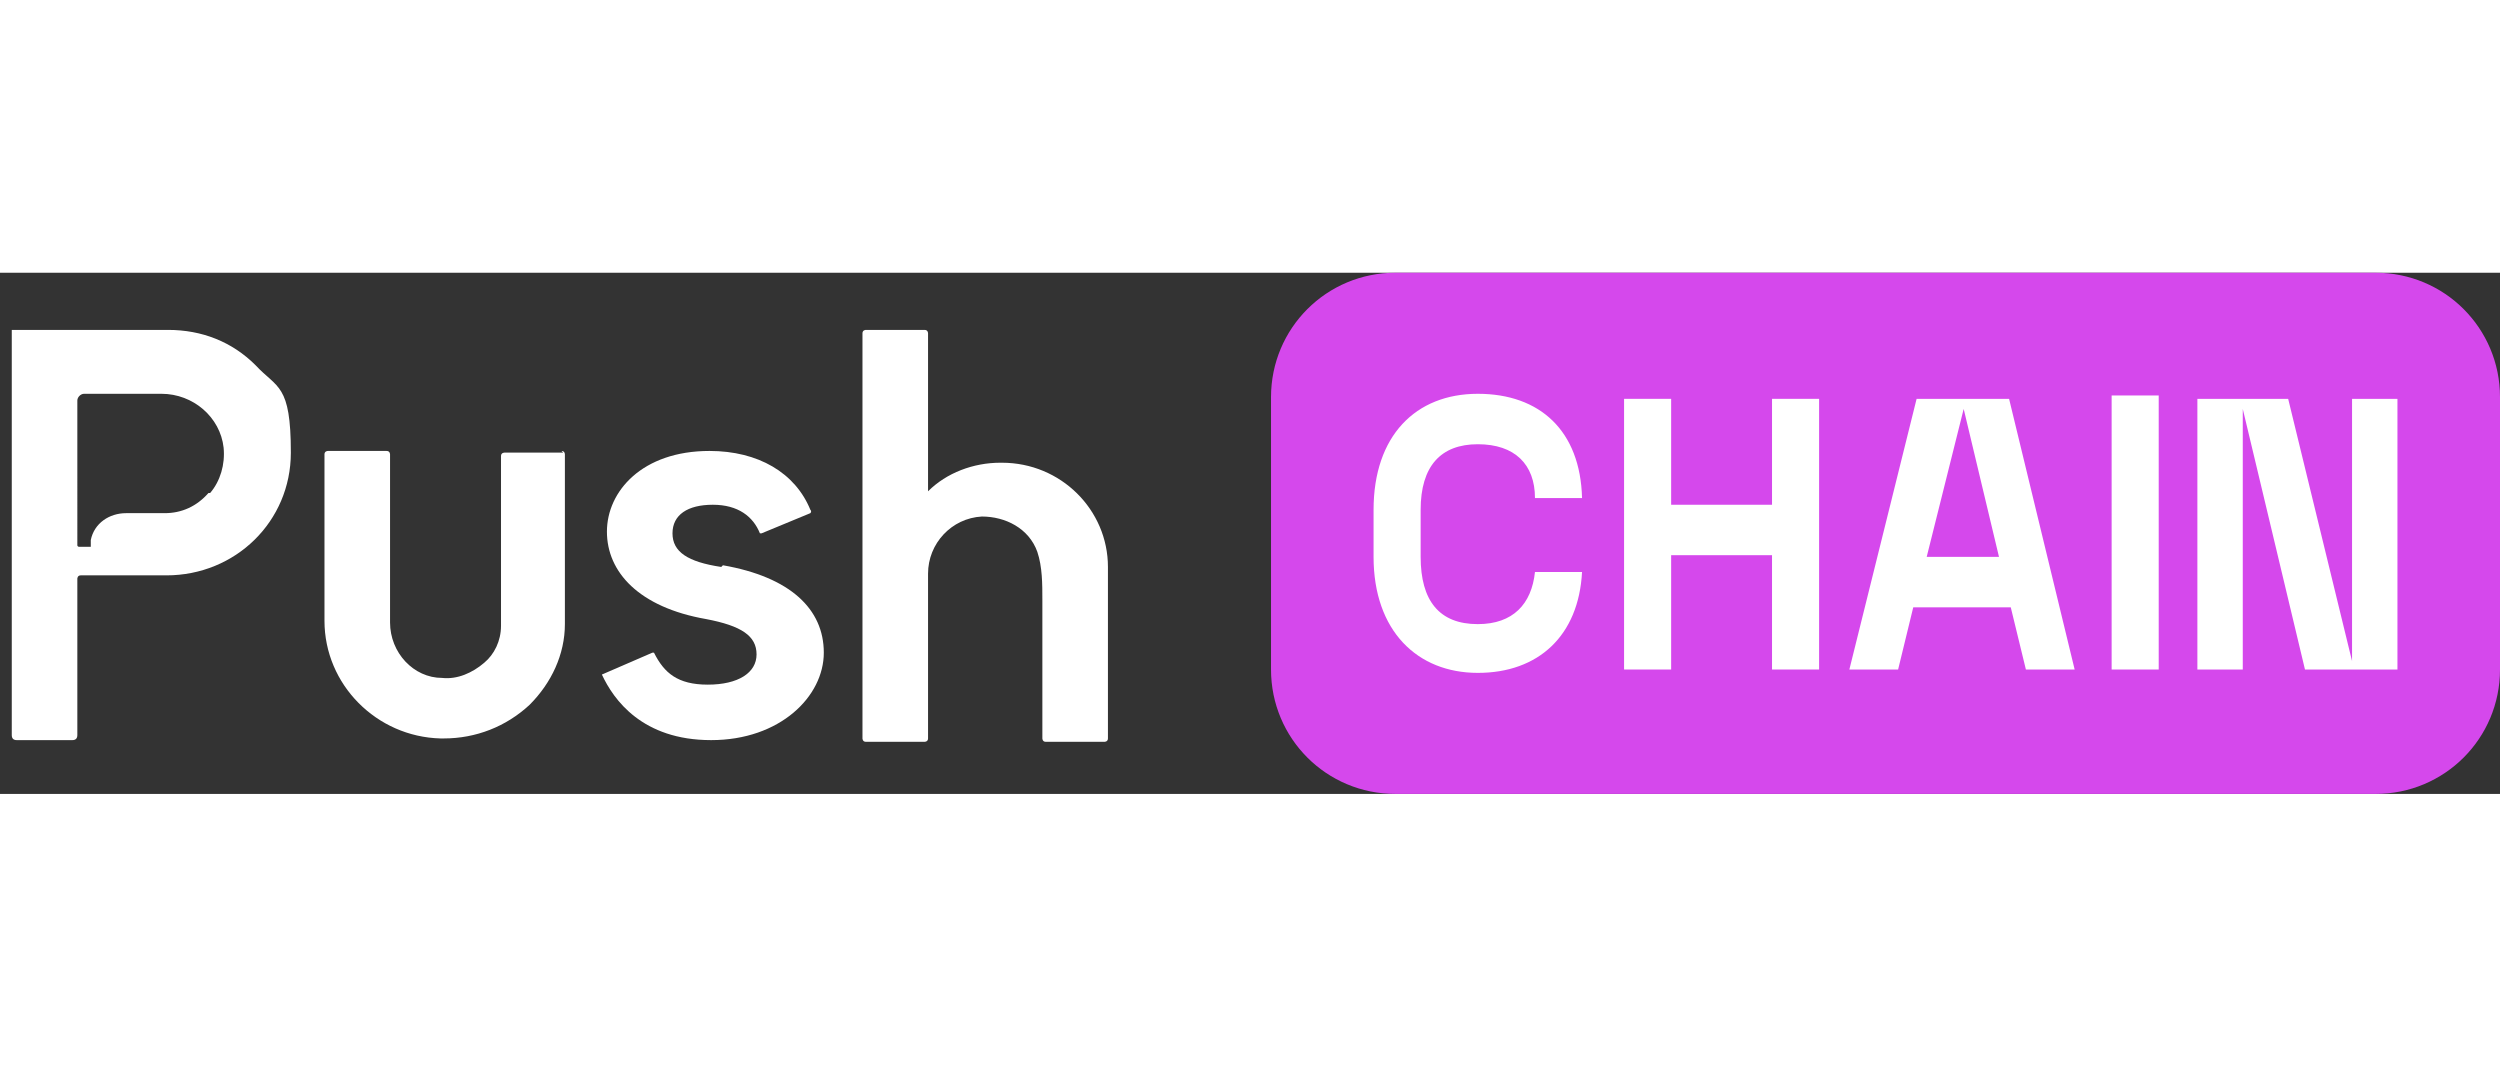 <?xml version="1.0" encoding="UTF-8"?>
<svg id="Layer_1" width="150px" height="64px" xmlns="http://www.w3.org/2000/svg" version="1.1" xmlns:xlink="http://www.w3.org/1999/xlink" viewBox="0 0 148.7 31">
  <rect x="0" y="0" width="148.7" height="31" fill="#333333" stroke="none"/>
  <!-- Generator: Adobe Illustrator 29.3.1, SVG Export Plug-In . SVG Version: 2.1.0 Build 151)  -->
  <defs>
    <style>
      .st0 {
        fill: #fff;
      }

      .st1 {
        fill: #d548ec;
      }
    </style>
  </defs>
  <g>
    <path class="st0" d="M59.5,11.3h0c-1.6,0-3.2.6-4.3,1.7V3.6c0,0,0-.2-.2-.2h-3.5c0,0-.2,0-.2.2v24.1c0,0,0,.2.2.2h3.5c0,0,.2,0,.2-.2v-9.8c0-1.8,1.4-3.3,3.2-3.4,1.4,0,2.8.7,3.3,2.1.3.9.3,1.9.3,2.9v8.2c0,0,0,.2.2.2h3.5c0,0,.2,0,.2-.2v-10.2c0-3.4-2.8-6.2-6.3-6.2h0s0,0,0,0Z"/>
    <path class="st0" d="M33.5,10.7h-3.5c0,0-.2,0-.2.2v10.1c0,.9-.4,1.7-1,2.2-.7.6-1.6,1-2.5.9-1.7,0-3.1-1.5-3.1-3.3v-10c0,0,0-.2-.2-.2h-3.5c0,0-.2,0-.2.2v9.9c0,3.8,3.1,6.9,6.9,7h.2c1.9,0,3.7-.7,5.1-2,1.3-1.3,2.1-3,2.1-4.8v-10.1c0,0,0-.2-.2-.2h0s0,0,0,0Z"/>
    <path class="st0" d="M42.9,17.5c-2-.3-2.9-.9-2.9-2s.9-1.7,2.4-1.7,2.4.7,2.8,1.7c0,0,0,0,0,0h.1l2.9-1.2c0,0,.1-.1,0-.2-.9-2.2-3.1-3.5-6-3.5-4,0-6.1,2.4-6.1,4.8s1.9,4.5,5.9,5.2c2.1.4,3,1,3,2.1s-1.1,1.8-2.9,1.8-2.6-.7-3.2-1.9c0,0,0,0-.1,0h0l-3,1.3s0,0,0,0h0c.7,1.5,2.4,3.9,6.5,3.9s6.7-2.6,6.7-5.2-2-4.5-6-5.2h0s0,0,0,0Z"/>
    <path class="st0" d="M9.7,3.4H.9c0,0-.2,0-.2,0s0,.1,0,.2v23.9c0,.2.1.3.3.3h3.3c.2,0,.3-.1.3-.3v-9.3c0,0,0-.2.2-.2h5.1c4.1,0,7.4-3.2,7.4-7.3s-.8-3.8-2.1-5.2c-1.4-1.4-3.2-2.1-5.2-2.1h0ZM12.4,13.1c-.7.8-1.6,1.2-2.6,1.2h-2.3c-1,0-1.9.6-2.1,1.6v.4c-.1,0-.2,0-.2,0h-.5c0,0-.1,0-.1-.1V7.6c0-.2.2-.4.4-.4h4.6c1.9,0,3.5,1.4,3.7,3.2.1,1-.2,2-.8,2.7h0Z"/>
  </g>
  <path class="st1" d="M141.3,0h-58.3c-4.1,0-7.4,3.3-7.4,7.4v16.2c0,4.1,3.3,7.4,7.4,7.4h58.3c4.1,0,7.4-3.3,7.4-7.4V7.4c0-4.1-3.3-7.4-7.4-7.4Z"/>
  <path class="st0" d="M87.9,20.9c2.1,0,3.2-1.2,3.4-3.1h2.8c-.2,3.8-2.6,6-6.2,6s-6.2-2.5-6.2-6.9v-2.8c0-4.4,2.5-6.9,6.2-6.9s6.1,2.2,6.2,6.2h-2.8c0-2-1.2-3.2-3.4-3.2s-3.4,1.3-3.4,3.9v2.8c0,2.6,1.1,4,3.4,4Z"/>
  <polygon class="st0" points="108.2 23.6 105.4 23.6 105.4 16.8 99.4 16.8 99.4 23.6 96.6 23.6 96.6 7.5 99.4 7.5 99.4 13.8 105.4 13.8 105.4 7.5 108.2 7.5 108.2 23.6"/>
  <polygon class="st0" points="120.5 23.6 119.6 19.9 113.8 19.9 112.9 23.6 110 23.6 114 7.5 119.5 7.5 123.4 23.6 120.5 23.6 120.5 23.6 120.5 23.6"/>
  <polygon class="st1" points="114.6 16.9 118.9 16.9 116.8 8.1 114.6 16.9"/>
  <rect class="st0" x="125.6" y="7.3" width="2.8" height="16.3"/>
  <polygon class="st0" points="142.6 23.6 137.1 23.6 133.4 8.1 133.4 23.6 130.7 23.6 130.7 7.5 136.1 7.5 139.9 23.1 139.9 7.5 142.6 7.5 142.6 23.6 142.6 23.6 142.6 23.6"/>
</svg>